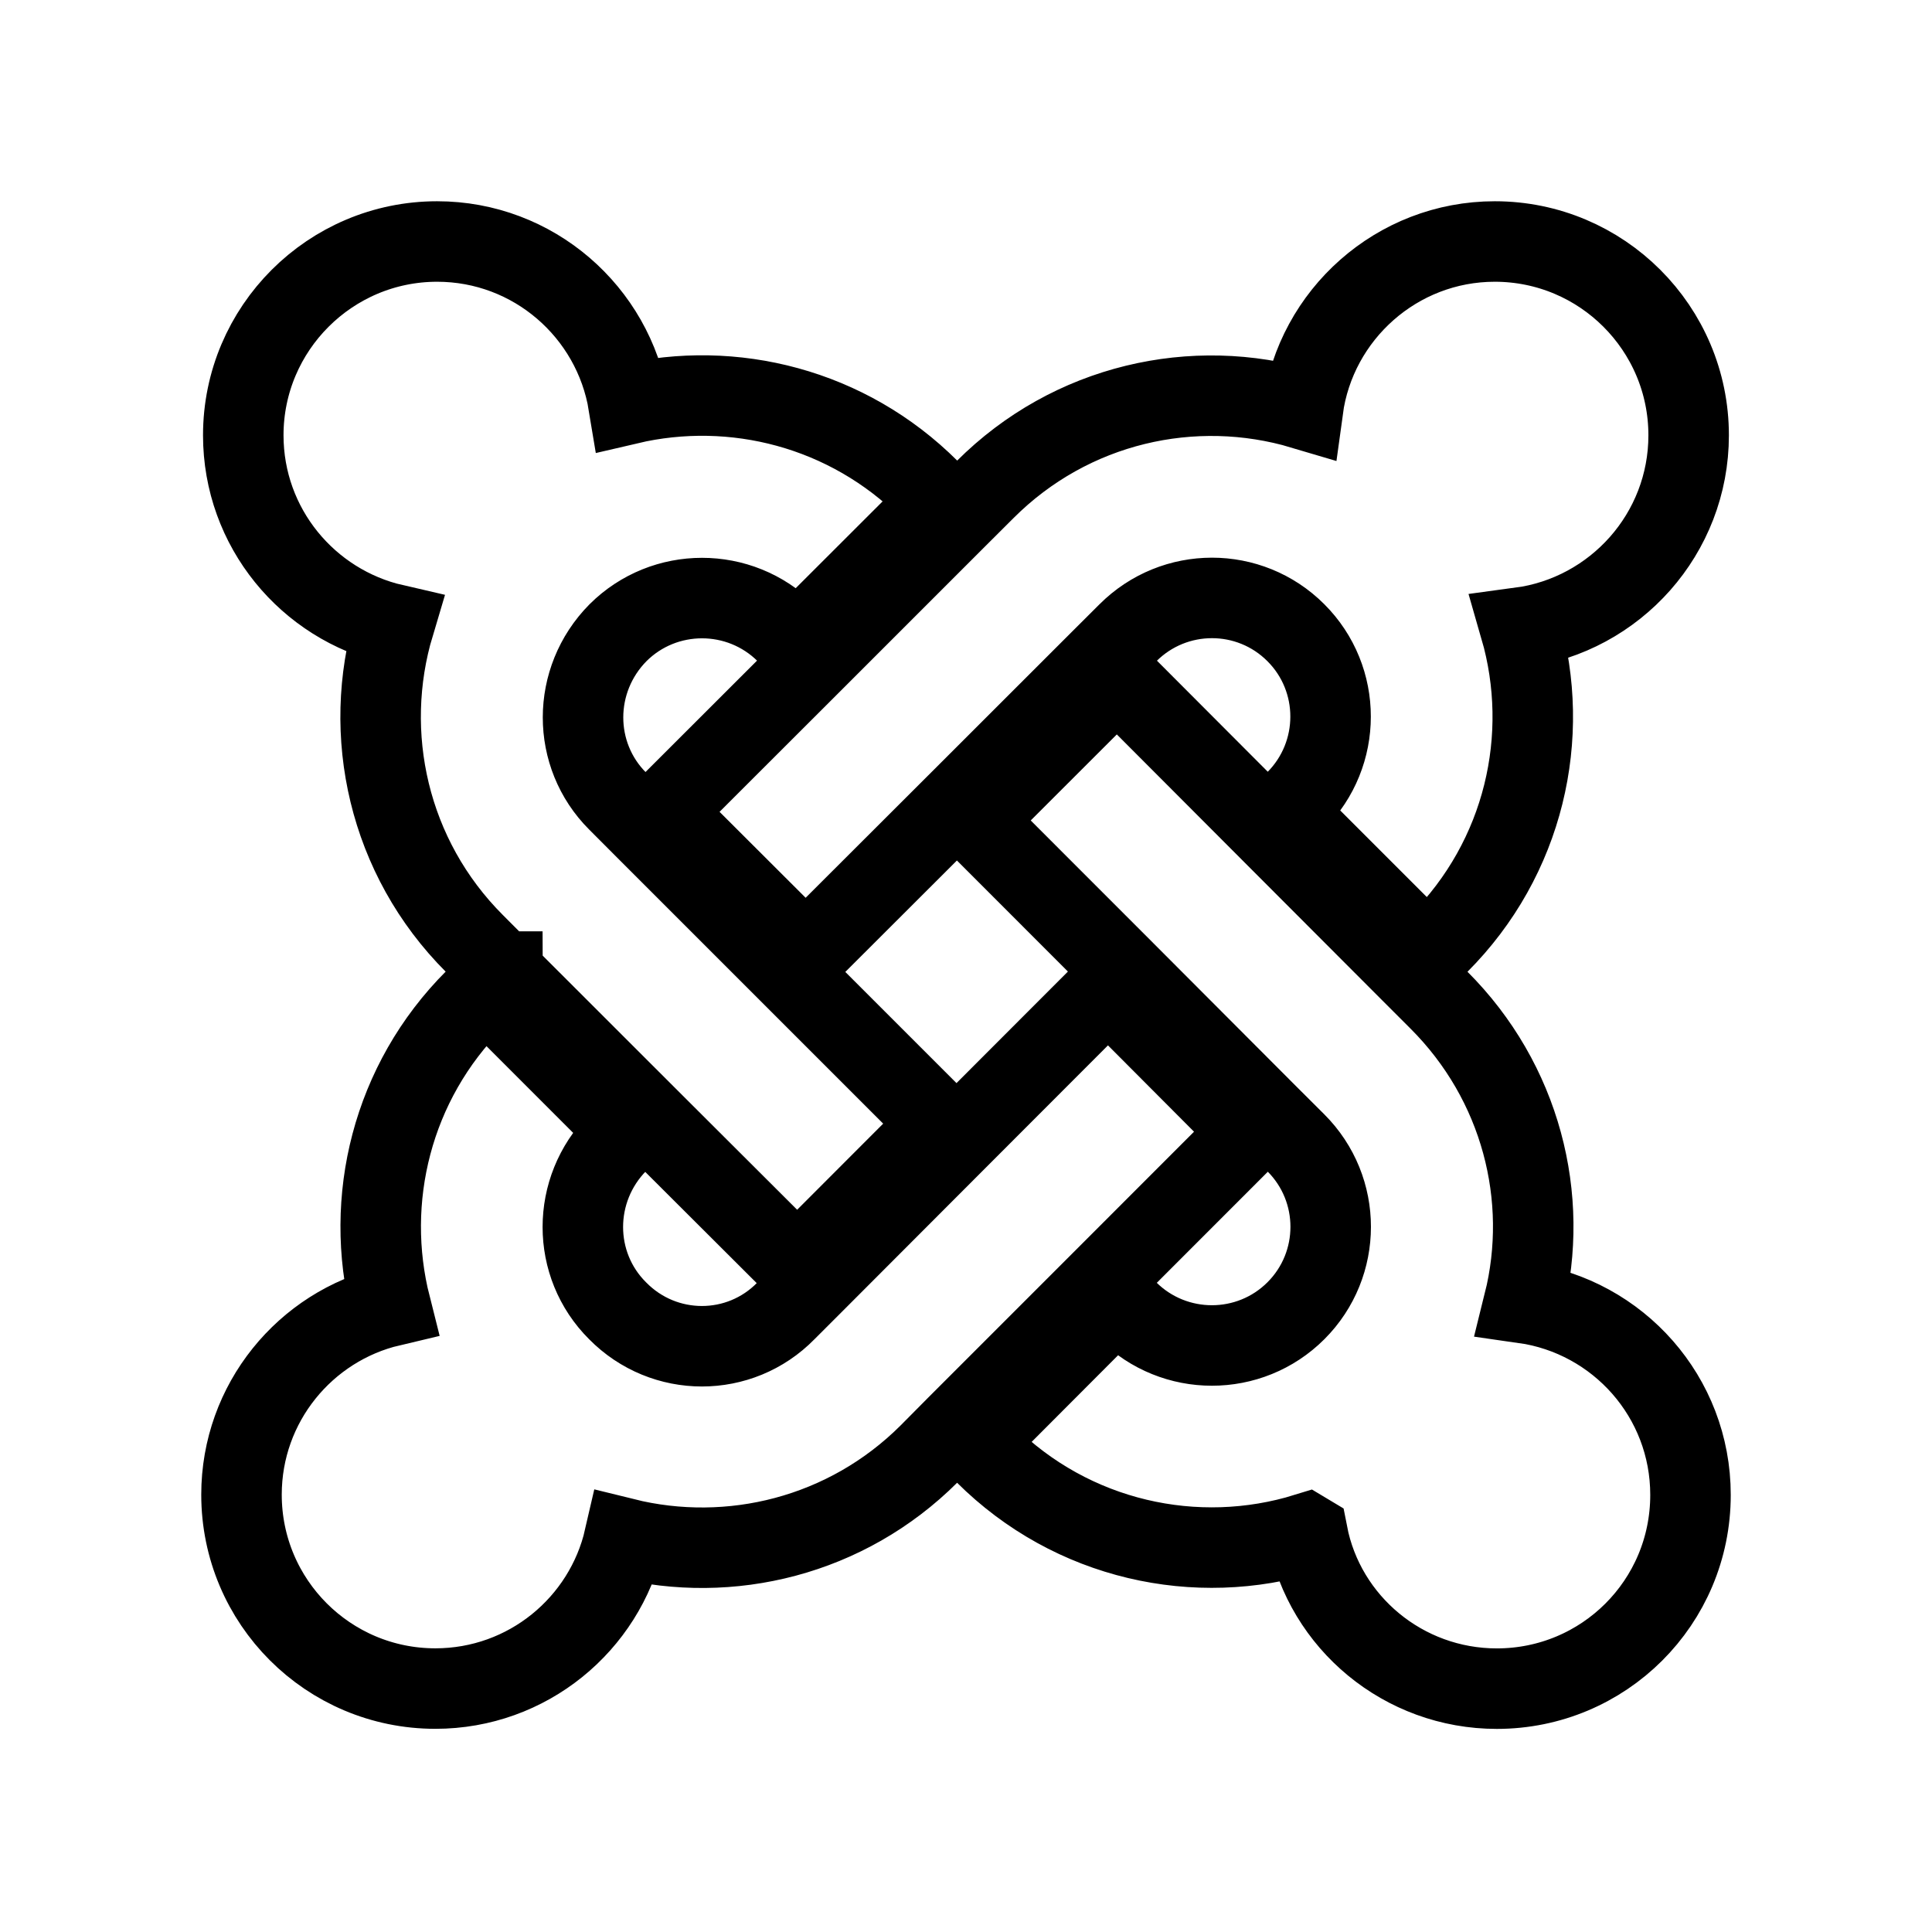 <svg xmlns="http://www.w3.org/2000/svg" fill="none" stroke="currentColor" viewBox="0 0 24 24"><path d="M15.539,14.059l-1.874,1.875l-1.777,1.777l-0.347,0.35c-1.026,1.024-2.473,1.373-3.785,1.048	c-0.245,1.068-1.203,1.867-2.348,1.867C4.079,20.976,3,19.899,3,18.567c0-1.138,0.792-2.092,1.852-2.342	c-0.334-1.319,0.013-2.778,1.047-3.811l0.135-0.135l1.777,1.778l-0.138,0.135c-0.577,0.585-0.577,1.519,0,2.092	c0.577,0.586,1.517,0.586,2.09,0l0.349-0.349l1.775-1.778l1.877-1.879L15.539,14.059L15.539,14.059z M16.232,19.047	c-1.366,0.423-2.914,0.091-3.996-0.988l-0.135-0.139l1.773-1.777l0.135,0.139c0.578,0.576,1.514,0.576,2.09,0	c0.574-0.574,0.577-1.508-0.002-2.086l-0.35-0.349l-1.773-1.777l-1.877-1.878l1.777-1.776l1.875,1.879l1.774,1.777l0.349,0.349	c1.023,1.02,1.384,2.458,1.058,3.766C20.101,16.353,21,17.354,21,18.57c0,1.338-1.079,2.407-2.406,2.407	c-1.159,0-2.139-0.822-2.352-1.924L16.232,19.047L16.232,19.047z M8.231,10.085l1.881-1.879l1.777-1.777l0.347-0.346	c1.068-1.069,2.593-1.406,3.949-1.002C16.344,3.91,17.352,3,18.569,3c1.329,0,2.408,1.078,2.408,2.407	c0,1.223-0.912,2.232-2.093,2.39c0.39,1.349,0.052,2.861-1.012,3.925l-0.137,0.139l-1.777-1.777l0.139-0.138	c0.576-0.578,0.576-1.512,0-2.087c-0.575-0.575-1.508-0.576-2.086,0.002l-0.347,0.346l-1.777,1.776l-1.879,1.876L8.231,10.085	L8.231,10.085z M6.241,12.069l-0.346-0.347C4.822,10.65,4.489,9.116,4.896,7.757c-1.071-0.246-1.874-1.202-1.874-2.35	C3.022,4.079,4.103,3,5.43,3c1.197,0,2.19,0.875,2.378,2.019c1.298-0.304,2.72,0.049,3.734,1.061l0.138,0.14L9.902,7.996L9.765,7.86	c-0.577-0.574-1.512-0.574-2.088,0C7.098,8.446,7.099,9.379,7.673,9.952l0.349,0.35l1.777,1.777l1.879,1.879l-1.775,1.777	L8.02,13.856l-1.778-1.777V12.069L6.241,12.069z"/></svg>